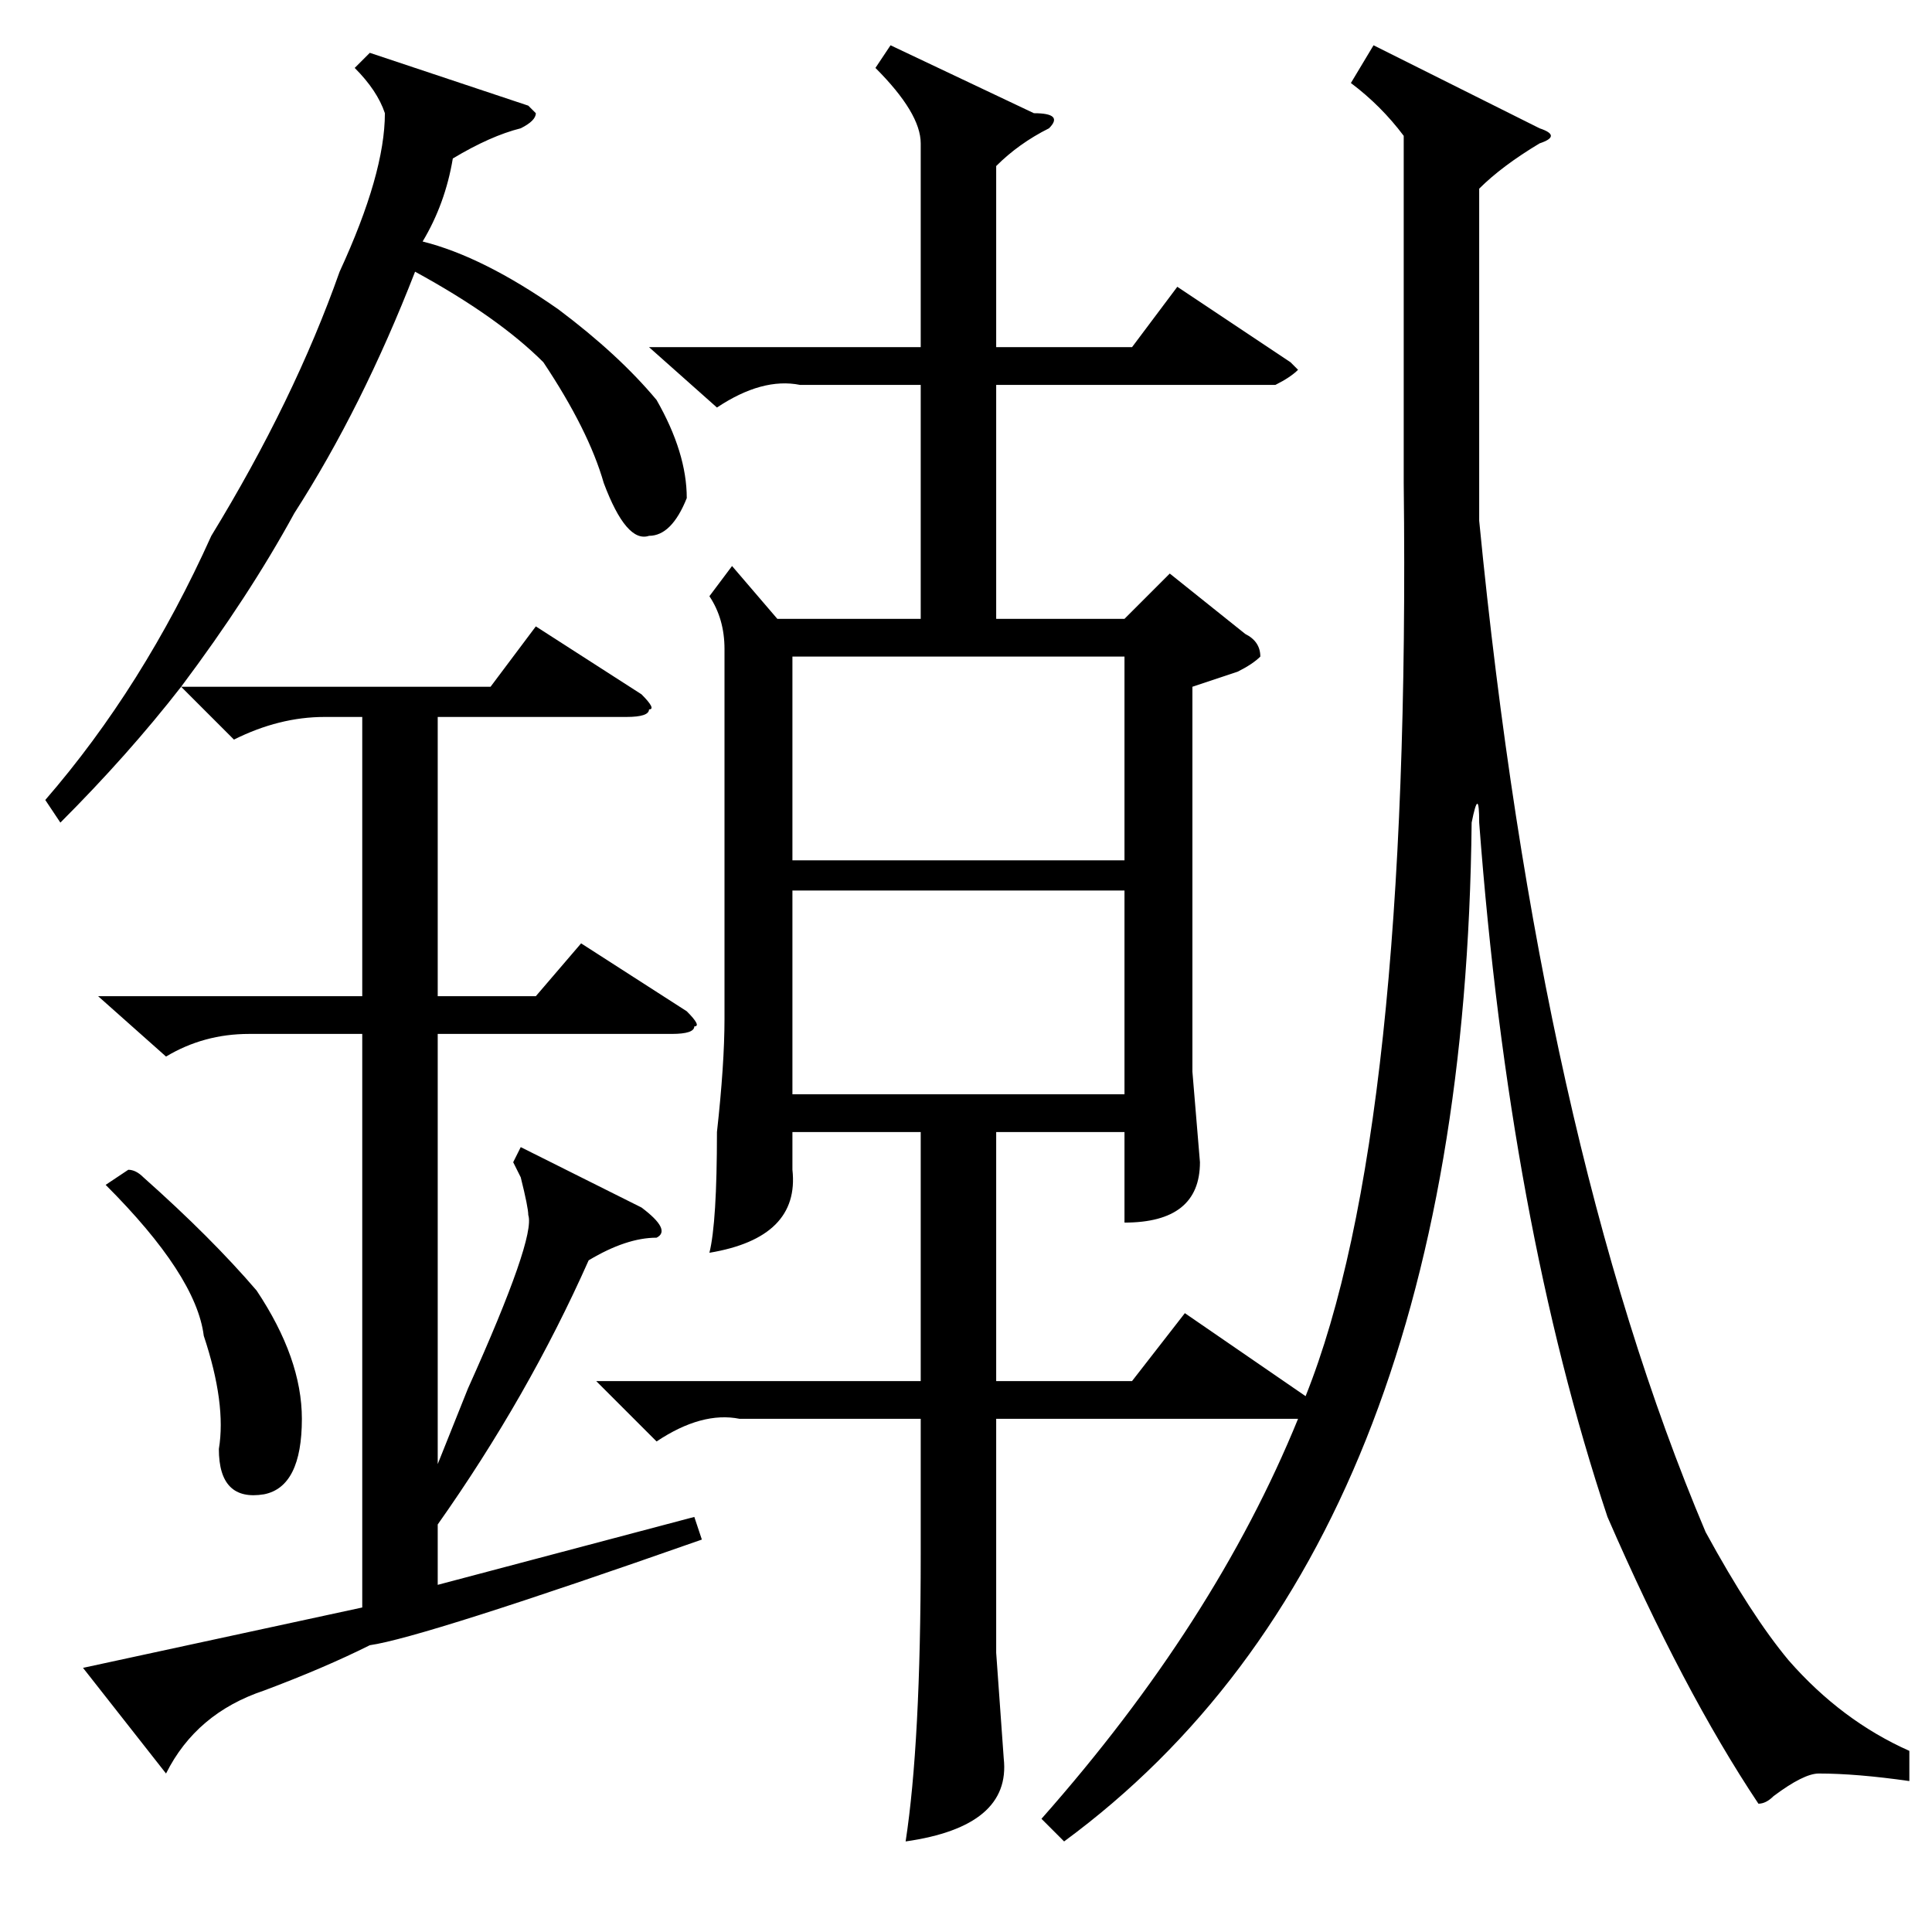 <?xml version="1.0" standalone="no"?>
<!DOCTYPE svg PUBLIC "-//W3C//DTD SVG 1.1//EN" "http://www.w3.org/Graphics/SVG/1.1/DTD/svg11.dtd" >
<svg xmlns="http://www.w3.org/2000/svg" xmlns:xlink="http://www.w3.org/1999/xlink" version="1.1" viewBox="0 -52 256 256">
  <g transform="matrix(1 0 0 -1 0 204)">
   <path fill="currentColor"
d="M182 250l22 -11q3 -1 0 -2q-5 -3 -8 -6v-22v-22q8 -82 30 -134q6 -11 11 -17q7 -8 16 -12v-4q-7 1 -12 1q-2 0 -6 -3q-1 -1 -2 -1q-10 15 -20 38q-13 39 -17 92q0 5 -1 0q-1 -96 -54 -135l-3 3q23 26 34 53h-1h-39v-31l1 -14q1 -9 -13 -11q2 13 2 38v18h-24q-5 1 -11 -3
l-8 8h43v33h-17v-5q1 -9 -11 -11q1 4 1 16q1 9 1 15v49q0 4 -2 7l3 4l6 -7h19v31h-16q-5 1 -11 -3l-9 8h36v27q0 4 -6 10l2 3l19 -9q4 0 2 -2q-4 -2 -7 -5v-24h18l6 8l15 -10l1 -1q-1 -1 -3 -2h-37v-31h17l6 6l10 -8q2 -1 2 -3q-1 -1 -3 -2l-6 -2v-51l1 -12q0 -8 -10 -8v12
h-17v-33h18l7 9l16 -11q14 35 13 121v46q-3 4 -7 7zM8 147l-2 3q13 15 22 35q11 18 17 35q6 13 6 21q-1 3 -4 6l2 2l21 -7l1 -1q0 -1 -2 -2q-4 -1 -9 -4q-1 -6 -4 -11q8 -2 18 -9q8 -6 13 -12q4 -7 4 -13q-2 -5 -5 -5q-3 -1 -6 7q-2 7 -8 16q-6 6 -17 12q-7 -18 -16 -32
q-6 -11 -15 -23h41l6 8l14 -9q2 -2 1 -2q0 -1 -3 -1h-25v-37h13l6 7l14 -9q2 -2 1 -2q0 -1 -3 -1h-31v-57l4 10q9 20 8 23q0 1 -1 5q1 -2 -1 2l1 2l16 -8q4 -3 2 -4q-4 0 -9 -3q-8 -18 -20 -35v-8l34 9l1 -3q-37 -13 -44 -14q-6 -3 -14 -6q-9 -3 -13 -11l-11 14l37 8v76h-15
q-6 0 -11 -3l-9 8h35v37h-5q-6 0 -12 -3l-7 7q-7 -9 -16 -18zM149 138h-44v-27h44v27zM105 142h44v27h-44v-27zM14 99l3 2q1 0 2 -1q9 -8 15 -15q6 -9 6 -17q0 -9 -5 -10q-6 -1 -6 6q1 6 -2 15q-1 8 -13 20z" />
  </g>

</svg>
